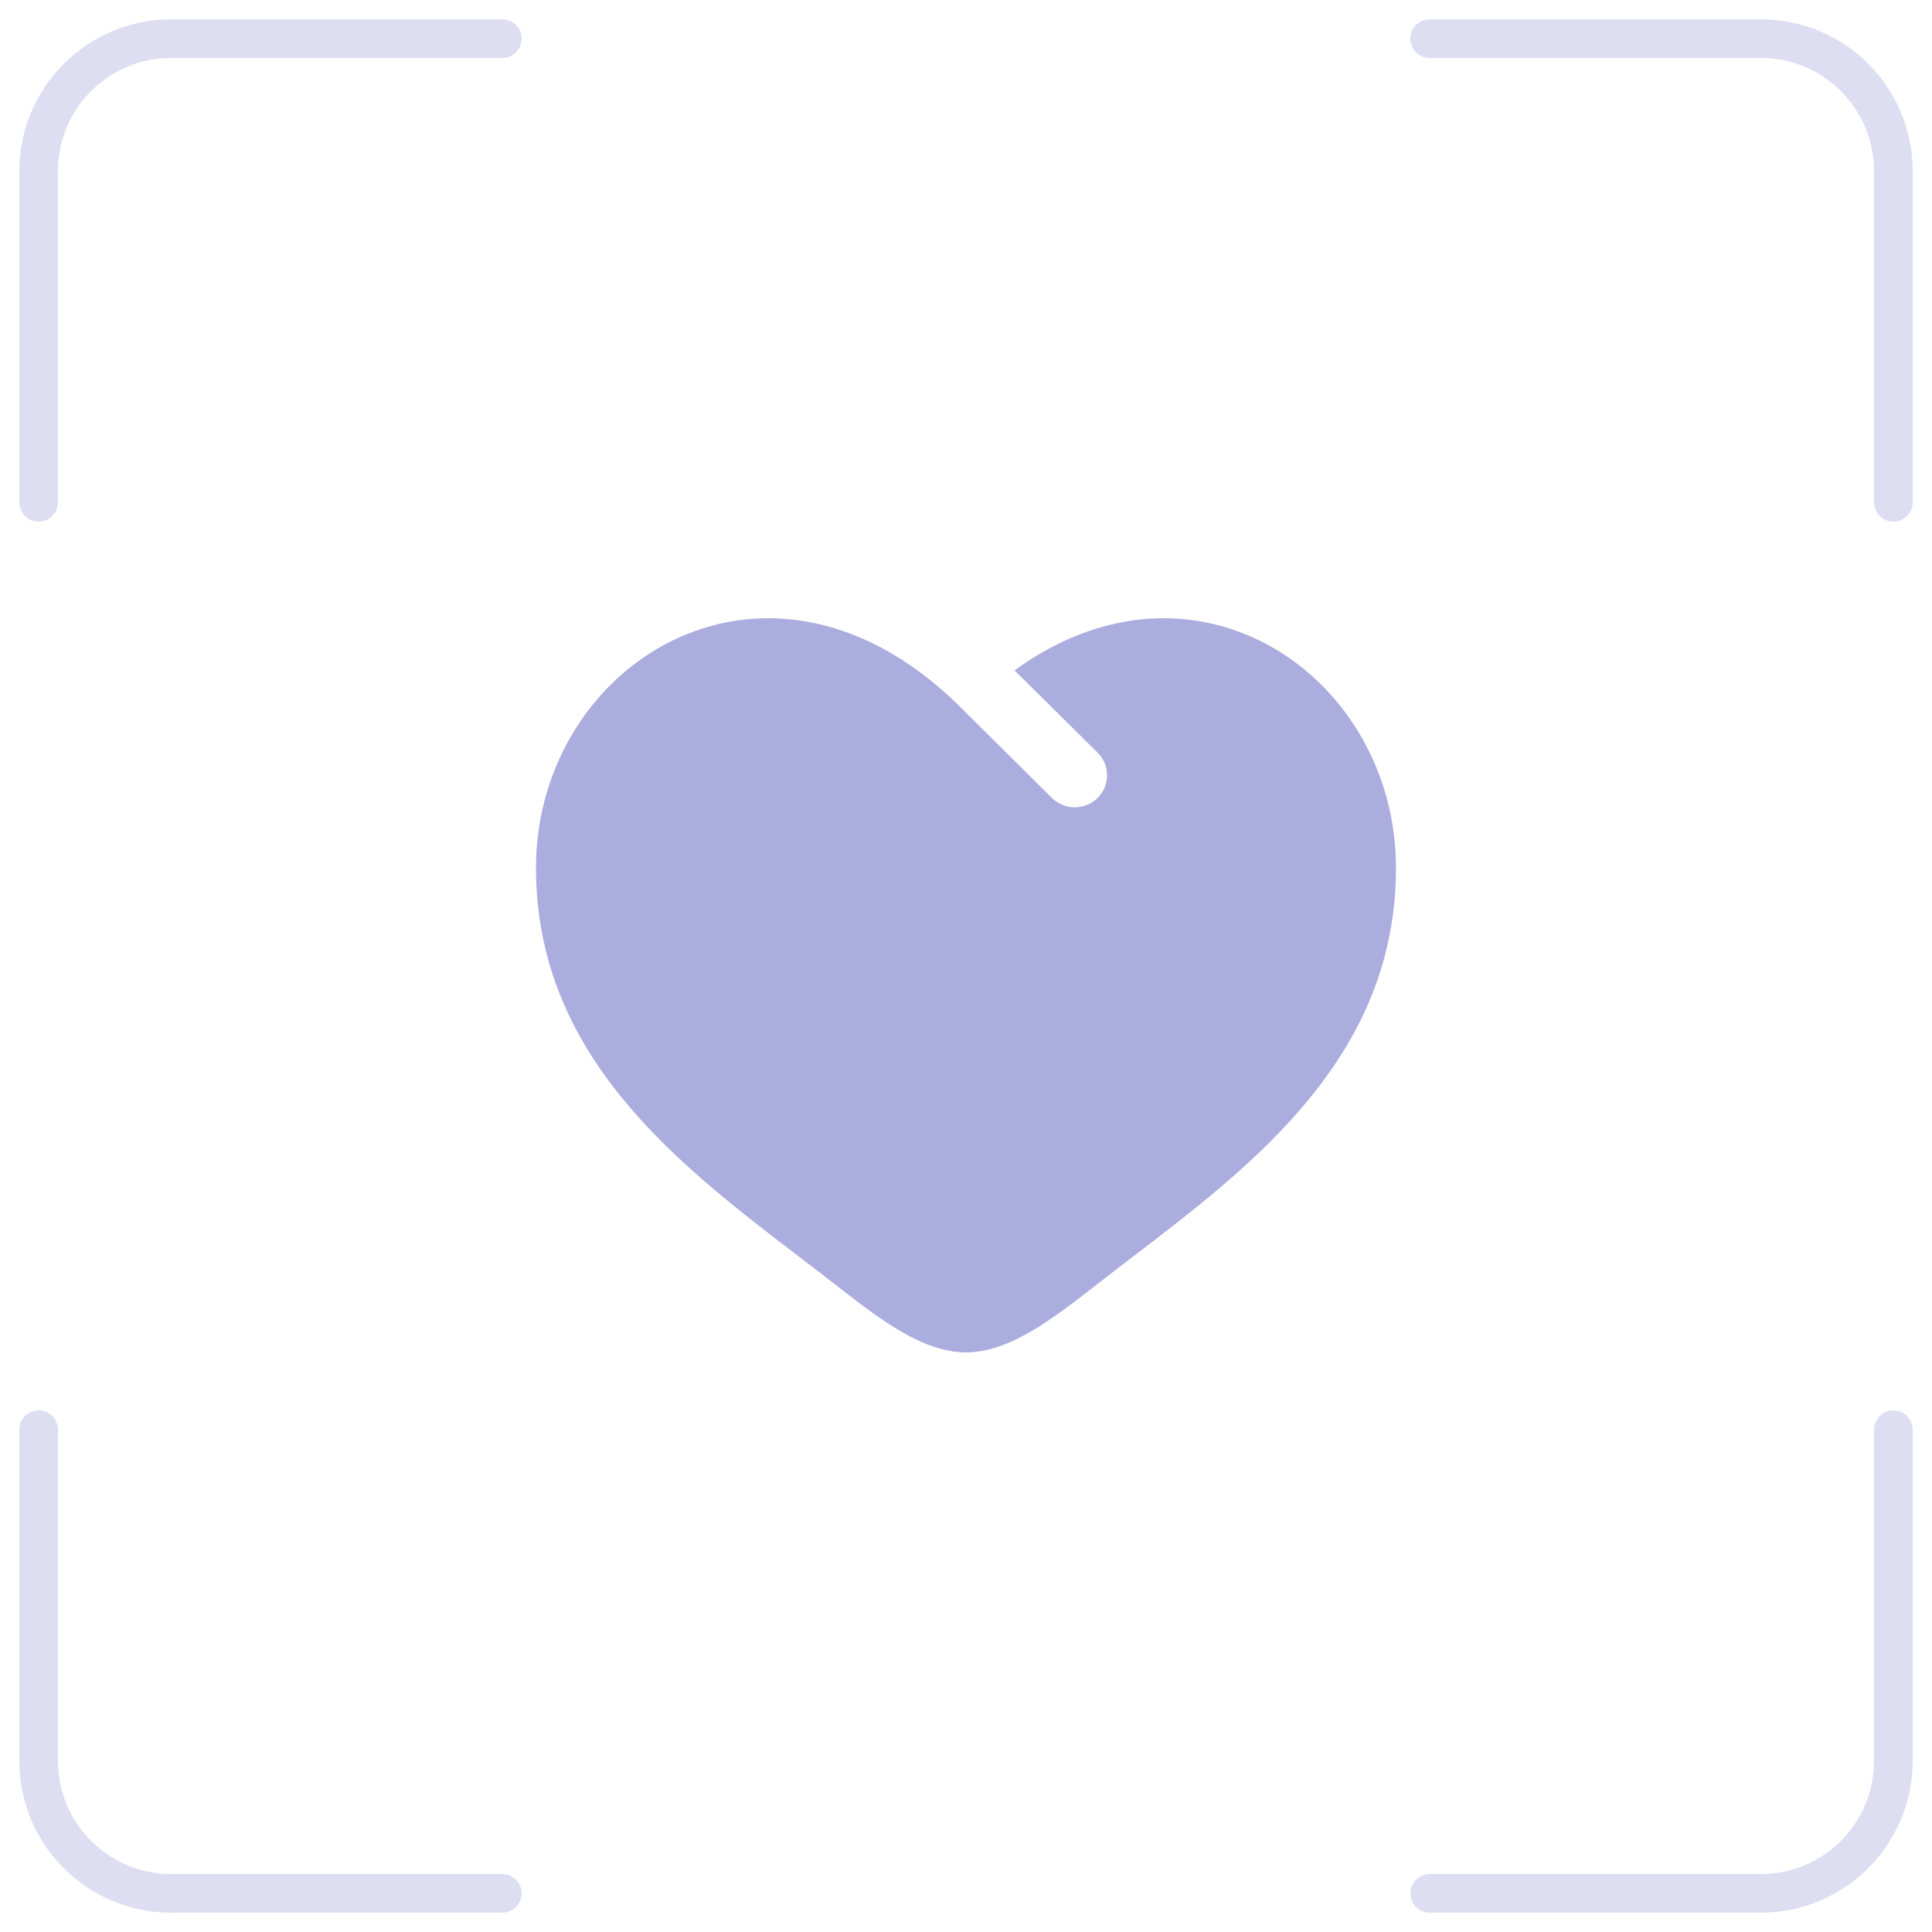 <svg width="50" height="50" viewBox="0 0 50 50" fill="none" xmlns="http://www.w3.org/2000/svg">
<path opacity="0.4" d="M1 13V4.429C1 2.535 2.535 1 4.429 1H13M37 1H45.571C47.465 1 49 2.535 49 4.429V13M13 49H4.429C2.535 49 1 47.465 1 45.571L1 37M49 37V45.571C49 47.465 47.465 49 45.571 49H37" stroke="#ACADDF" stroke-linecap="round"/>
<path d="M20.666 32.513C17.541 30.125 13.871 27.321 13.871 22.459C13.871 17.092 19.992 13.286 25 18.445L27.225 20.651C27.551 20.974 28.08 20.974 28.406 20.651C28.732 20.328 28.732 19.804 28.406 19.48L26.256 17.349C30.974 13.923 36.128 17.534 36.128 22.459C36.128 27.321 32.458 30.125 29.333 32.513C29.008 32.761 28.689 33.005 28.381 33.246C27.225 34.15 26.113 35 25 35C23.887 35 22.774 34.15 21.619 33.246C21.31 33.005 20.991 32.761 20.666 32.513Z" fill="#ACADDF"/>
</svg>

